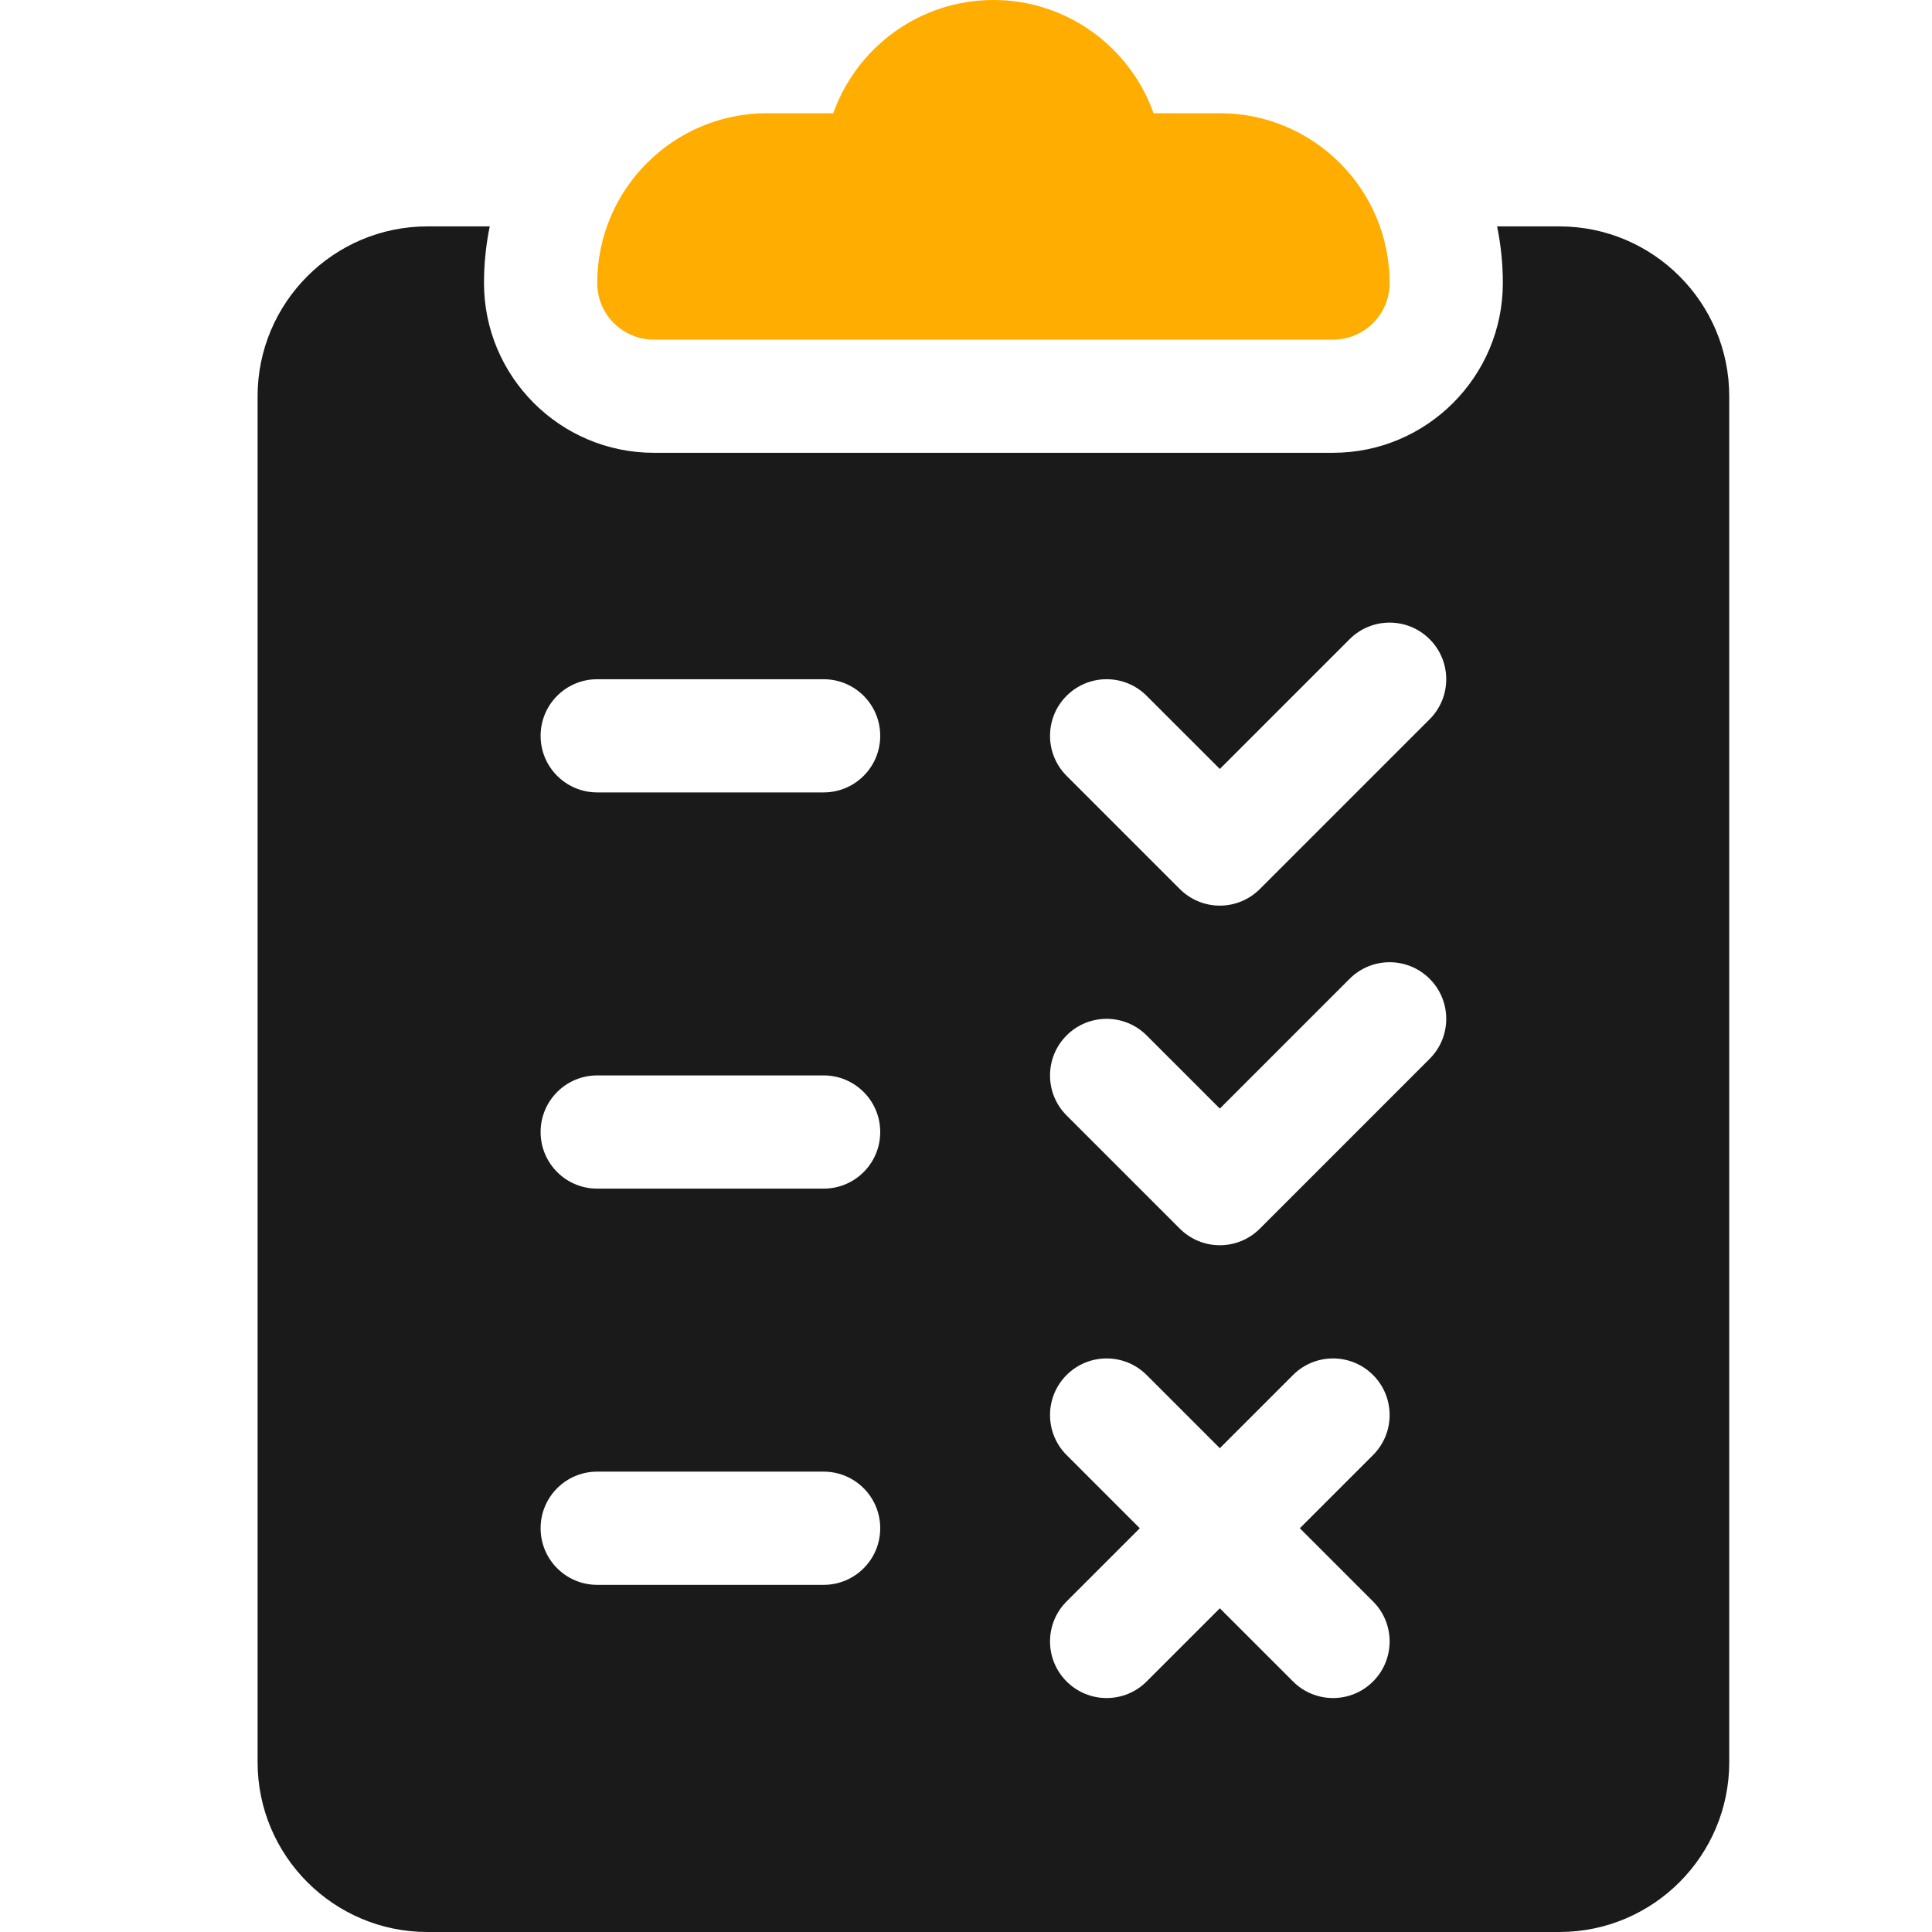 <svg width="60" height="60" viewBox="0 0 60 60" fill="none" xmlns="http://www.w3.org/2000/svg">
<path d="M37.883 3.516H35.825C35.098 1.469 33.143 0 30.852 0C28.56 0 26.605 1.469 25.878 3.516H23.82C20.912 3.516 18.547 5.881 18.547 8.789C18.547 9.761 19.333 10.547 20.305 10.547H41.398C42.37 10.547 43.156 9.761 43.156 8.789C43.156 5.881 40.791 3.516 37.883 3.516Z" fill="#FFAD00"/>
<path d="M48.43 7.031H46.494C46.612 7.61 46.672 8.199 46.672 8.789C46.672 11.697 44.306 14.062 41.398 14.062H20.305C17.397 14.062 15.031 11.697 15.031 8.789C15.031 8.187 15.093 7.599 15.209 7.031H13.273C10.366 7.031 8 9.397 8 12.305V54.727C8 57.635 10.366 60 13.273 60H48.43C51.338 60 53.703 57.635 53.703 54.727V12.305C53.703 9.397 51.338 7.031 48.43 7.031ZM25.578 49.219H18.547C17.575 49.219 16.789 48.432 16.789 47.461C16.789 46.489 17.575 45.703 18.547 45.703H25.578C26.55 45.703 27.336 46.489 27.336 47.461C27.336 48.432 26.55 49.219 25.578 49.219ZM25.578 36.914H18.547C17.575 36.914 16.789 36.128 16.789 35.156C16.789 34.185 17.575 33.398 18.547 33.398H25.578C26.55 33.398 27.336 34.185 27.336 35.156C27.336 36.128 26.55 36.914 25.578 36.914ZM25.578 24.609H18.547C17.575 24.609 16.789 23.823 16.789 22.852C16.789 21.88 17.575 21.094 18.547 21.094H25.578C26.55 21.094 27.336 21.88 27.336 22.852C27.336 23.823 26.55 24.609 25.578 24.609ZM42.641 49.734C43.328 50.42 43.328 51.533 42.641 52.219C42.478 52.383 42.285 52.513 42.071 52.601C41.858 52.689 41.629 52.735 41.398 52.734C41.168 52.735 40.939 52.689 40.726 52.601C40.512 52.513 40.319 52.383 40.156 52.219L37.883 49.947L35.61 52.219C35.447 52.383 35.253 52.513 35.04 52.601C34.827 52.689 34.598 52.735 34.367 52.734C34.136 52.735 33.908 52.689 33.694 52.601C33.481 52.513 33.287 52.383 33.124 52.219C32.438 51.533 32.438 50.42 33.124 49.734L35.397 47.461L33.124 45.188C32.438 44.502 32.438 43.389 33.124 42.702C33.811 42.016 34.923 42.016 35.61 42.702L37.883 44.975L40.156 42.702C40.842 42.016 41.955 42.016 42.641 42.702C43.328 43.389 43.328 44.502 42.641 45.188L40.368 47.461L42.641 49.734ZM44.399 32.883L39.126 38.157C38.963 38.32 38.769 38.45 38.556 38.538C38.342 38.627 38.114 38.672 37.883 38.672C37.652 38.672 37.423 38.627 37.21 38.538C36.997 38.45 36.803 38.32 36.64 38.157L33.124 34.641C32.438 33.955 32.438 32.842 33.124 32.156C33.811 31.469 34.923 31.469 35.61 32.156L37.883 34.428L41.913 30.398C42.6 29.711 43.712 29.711 44.399 30.398C45.086 31.084 45.086 32.197 44.399 32.883ZM44.399 22.337L39.126 27.61C38.963 27.773 38.769 27.903 38.556 27.991C38.342 28.08 38.114 28.125 37.883 28.125C37.652 28.125 37.423 28.08 37.21 27.991C36.997 27.903 36.803 27.773 36.64 27.61L33.124 24.094C32.438 23.408 32.438 22.295 33.124 21.609C33.811 20.922 34.923 20.922 35.61 21.609L37.883 23.881L41.913 19.851C42.6 19.164 43.712 19.164 44.399 19.851C45.086 20.538 45.086 21.65 44.399 22.337Z" fill="#1A1A1A"/>
</svg>
